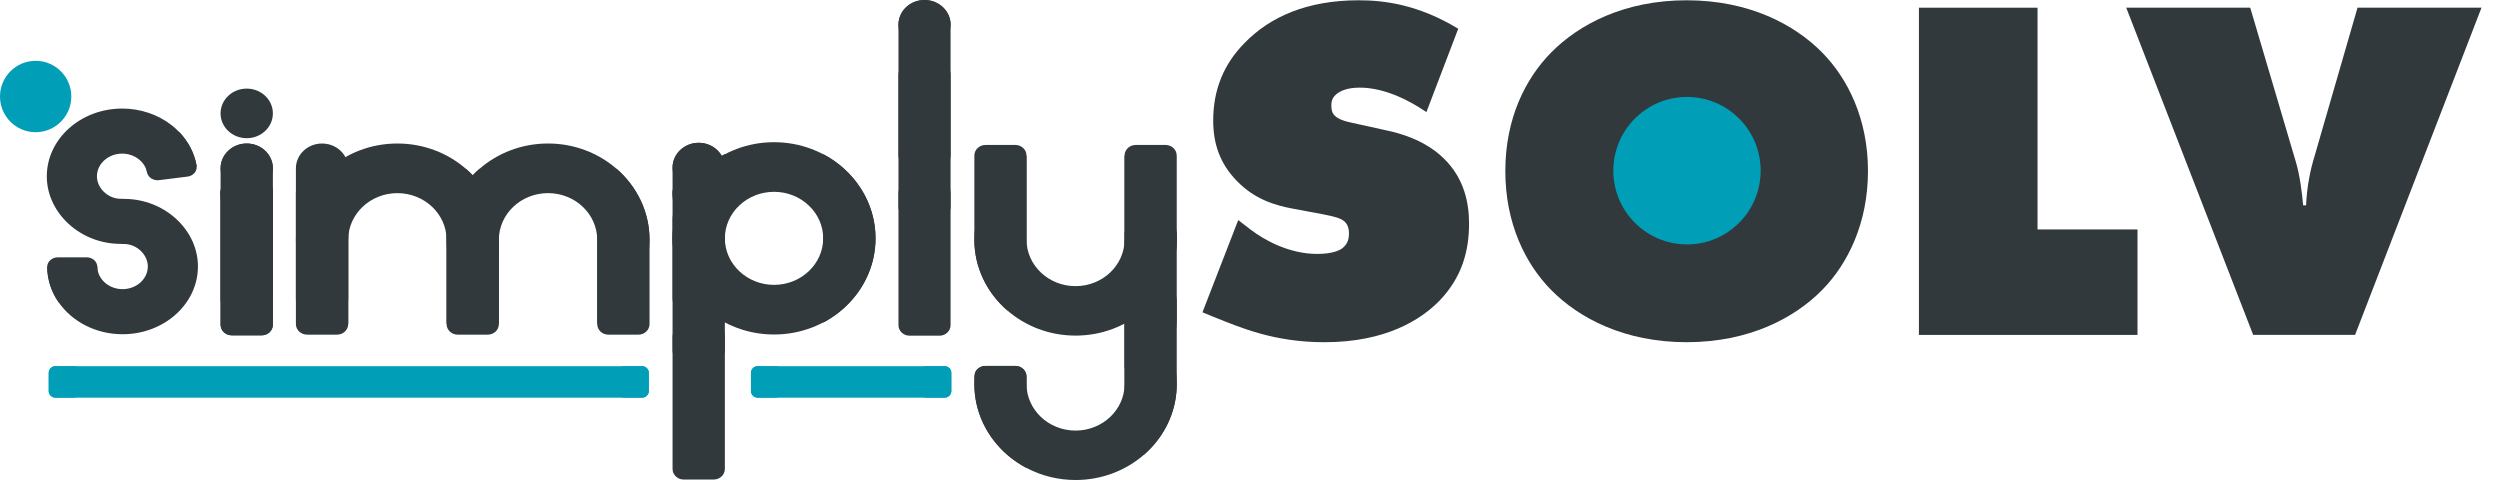 <svg width="125" height="24" viewBox="0 0 125 24" fill="none" xmlns="http://www.w3.org/2000/svg">
<path d="M9.897 13.323C9.897 15.192 8.207 16.712 6.129 16.712C4.784 16.712 3.601 16.075 2.935 15.119C2.571 14.598 2.36 13.982 2.36 13.323H4.866C4.866 13.949 5.433 14.457 6.129 14.457C6.824 14.457 7.391 13.948 7.391 13.323C7.391 12.751 6.876 12.238 6.268 12.202C6.221 12.199 6.16 12.198 6.095 12.197C6.006 12.196 5.905 12.194 5.794 12.187C4.854 12.129 3.977 11.741 3.326 11.094C2.691 10.461 2.34 9.653 2.34 8.816C2.34 6.948 4.031 5.428 6.109 5.428C7.018 5.428 7.896 5.723 8.582 6.26C8.718 6.367 8.846 6.482 8.964 6.605C9.419 7.08 9.72 7.66 9.83 8.282V8.287C9.833 8.297 9.835 8.308 9.836 8.318H9.834L7.359 8.646H7.357C7.267 8.096 6.73 7.681 6.109 7.681C5.413 7.681 4.847 8.19 4.847 8.816C4.847 9.387 5.359 9.9 5.965 9.937C6.013 9.94 6.075 9.941 6.14 9.942C6.228 9.943 6.327 9.945 6.435 9.951C7.377 10.008 8.255 10.395 8.907 11.04C9.545 11.672 9.897 12.482 9.897 13.32V13.323Z" fill="#31393C"/>
<path d="M4.865 13.347V14.639C4.865 14.904 4.626 15.119 4.331 15.119H2.934C2.571 14.598 2.36 13.983 2.36 13.323C2.374 13.068 2.607 12.866 2.894 12.866H4.331C4.618 12.866 4.852 13.068 4.865 13.323C4.865 13.331 4.865 13.339 4.865 13.347Z" fill="#31393C"/>
<path d="M9.375 8.83L7.952 9.008C7.678 9.042 7.425 8.884 7.359 8.649C7.354 8.632 7.35 8.614 7.348 8.598L7.151 7.317C7.111 7.054 7.315 6.812 7.608 6.776L8.964 6.607C9.419 7.081 9.72 7.662 9.83 8.283V8.288C9.832 8.299 9.833 8.309 9.834 8.32C9.854 8.571 9.655 8.795 9.375 8.831V8.83Z" fill="#31393C"/>
<path d="M1.783 6.61C2.767 6.61 3.565 5.811 3.565 4.825C3.565 3.84 2.767 3.041 1.783 3.041C0.798 3.041 0 3.84 0 4.825C0 5.811 0.798 6.61 1.783 6.61Z" fill="#009FB7"/>
<path d="M13.644 9.672V10.383C13.644 10.675 13.395 10.912 13.086 10.912H11.587C11.415 10.912 11.261 10.838 11.159 10.722C11.079 10.393 11.034 10.053 11.029 9.703C11.029 9.692 11.029 9.682 11.029 9.671V9.661C11.035 8.981 11.618 8.431 12.337 8.431C13.056 8.431 13.645 8.987 13.645 9.671L13.644 9.672Z" fill="#31393C"/>
<path d="M13.644 9.672V16.237C13.644 16.529 13.395 16.766 13.086 16.766H11.587C11.278 16.766 11.029 16.529 11.029 16.237V9.661C11.035 8.981 11.618 8.431 12.337 8.431C13.056 8.431 13.645 8.987 13.645 9.671L13.644 9.672Z" fill="#31393C"/>
<path d="M13.644 9.672V16.237C13.644 16.529 13.395 16.766 13.086 16.766H11.587C11.278 16.766 11.029 16.529 11.029 16.237V9.661C11.035 8.981 11.618 8.431 12.337 8.431C13.056 8.431 13.645 8.987 13.645 9.671L13.644 9.672Z" fill="#31393C"/>
<path d="M17.411 9.638V16.203C17.411 16.495 17.161 16.732 16.853 16.732H15.353C15.045 16.732 14.795 16.495 14.795 16.203V9.628C14.801 8.947 15.385 8.398 16.104 8.398C16.221 8.398 16.335 8.412 16.444 8.44C17.001 8.581 17.412 9.064 17.412 9.637L17.411 9.638Z" fill="#31393C"/>
<path d="M17.411 8.416V14.981C17.411 15.273 17.161 15.51 16.853 15.51H15.353C15.045 15.51 14.795 15.273 14.795 14.981V8.405C14.801 7.725 15.385 7.175 16.104 7.175C16.221 7.175 16.335 7.19 16.444 7.218C17.001 7.359 17.412 7.842 17.412 8.415L17.411 8.416Z" fill="#31393C"/>
<path d="M12.336 6.91C13.059 6.91 13.644 6.355 13.644 5.67C13.644 4.985 13.059 4.43 12.336 4.43C11.614 4.43 11.028 4.985 11.028 5.67C11.028 6.355 11.614 6.91 12.336 6.91Z" fill="#31393C"/>
<path d="M13.644 9.672C13.644 10.357 13.059 10.912 12.336 10.912C11.613 10.912 11.046 10.374 11.029 9.703C11.029 9.692 11.029 9.682 11.029 9.671V9.661C11.035 8.981 11.618 8.431 12.337 8.431C13.056 8.431 13.645 8.987 13.645 9.671L13.644 9.672Z" fill="#31393C"/>
<path d="M13.644 8.416V14.981C13.644 15.273 13.395 15.51 13.086 15.51H11.587C11.278 15.51 11.029 15.273 11.029 14.981V8.405C11.035 7.725 11.618 7.175 12.337 7.175C13.056 7.175 13.645 7.731 13.645 8.415L13.644 8.416Z" fill="#31393C"/>
<path d="M13.644 8.416C13.644 9.102 13.059 9.656 12.336 9.656C11.613 9.656 11.046 9.118 11.029 8.448C11.029 8.437 11.029 8.426 11.029 8.415V8.405C11.035 7.725 11.618 7.175 12.337 7.175C13.056 7.175 13.645 7.731 13.645 8.415L13.644 8.416Z" fill="#31393C"/>
<path d="M36.243 9.672V10.383C36.243 10.675 35.994 10.912 35.686 10.912H34.186C34.014 10.912 33.86 10.838 33.758 10.722C33.678 10.393 33.633 10.053 33.628 9.703C33.628 9.692 33.628 9.682 33.628 9.671V9.661C33.634 8.981 34.217 8.431 34.936 8.431C35.655 8.431 36.244 8.987 36.244 9.671L36.243 9.672Z" fill="#31393C"/>
<path d="M36.243 10.961V17.526C36.243 17.818 35.994 18.055 35.686 18.055H34.186C33.877 18.055 33.628 17.818 33.628 17.526V10.95C33.634 10.27 34.217 9.72 34.936 9.72C35.655 9.72 36.244 10.275 36.244 10.96L36.243 10.961Z" fill="#31393C"/>
<path d="M36.243 16.883V23.448C36.243 23.74 35.994 23.977 35.686 23.977H34.186C33.877 23.977 33.628 23.74 33.628 23.448V16.872C33.634 16.192 34.217 15.642 34.936 15.642C35.655 15.642 36.244 16.198 36.244 16.882L36.243 16.883Z" fill="#31393C"/>
<path d="M36.243 9.672C36.243 10.357 35.658 10.912 34.935 10.912C34.212 10.912 33.646 10.374 33.628 9.703C33.628 9.692 33.628 9.682 33.628 9.671V9.661C33.634 8.981 34.217 8.431 34.936 8.431C35.655 8.431 36.244 8.987 36.244 9.671L36.243 9.672Z" fill="#31393C"/>
<path d="M36.243 8.38V14.945C36.243 15.237 35.994 15.474 35.686 15.474H34.186C33.877 15.474 33.628 15.237 33.628 14.945V8.37C33.634 7.689 34.217 7.14 34.936 7.14C35.655 7.14 36.244 7.695 36.244 8.379L36.243 8.38Z" fill="#31393C"/>
<path d="M36.243 8.38C36.243 9.066 35.658 9.62 34.935 9.62C34.212 9.62 33.646 9.082 33.628 8.412C33.628 8.401 33.628 8.39 33.628 8.379V8.37C33.634 7.689 34.217 7.14 34.936 7.14C35.655 7.14 36.244 7.695 36.244 8.379L36.243 8.38Z" fill="#31393C"/>
<path d="M23.636 8.766C23.528 8.653 23.415 8.545 23.296 8.442C22.392 7.656 21.189 7.175 19.869 7.175C18.549 7.175 17.346 7.655 16.442 8.442C15.431 9.322 14.795 10.586 14.795 11.988C14.795 13.796 15.852 15.374 17.411 16.196V11.988C17.411 10.702 18.514 9.657 19.869 9.657C21.225 9.657 22.328 10.703 22.328 11.988V16.196C22.82 15.937 23.262 15.602 23.636 15.209C24.448 14.356 24.944 13.226 24.944 11.988C24.944 10.75 24.449 9.621 23.636 8.767V8.766Z" fill="#31393C"/>
<path d="M42.468 8.701C42.36 8.587 42.247 8.479 42.129 8.376C41.225 7.59 40.022 7.11 38.702 7.11C37.382 7.11 36.179 7.589 35.275 8.376C34.263 9.256 33.628 10.52 33.628 11.922C33.628 13.731 34.685 15.309 36.243 16.131V11.922C36.243 10.636 37.346 9.591 38.702 9.591C40.057 9.591 41.16 10.637 41.16 11.922V16.131C41.652 15.871 42.094 15.537 42.468 15.143C43.281 14.29 43.777 13.16 43.777 11.922C43.777 10.685 43.282 9.555 42.468 8.701V8.701Z" fill="#31393C"/>
<path d="M34.935 15.134C35.043 15.247 35.156 15.355 35.275 15.459C36.179 16.244 37.382 16.725 38.702 16.725C40.022 16.725 41.225 16.245 42.129 15.459C43.14 14.579 43.776 13.314 43.776 11.912C43.776 10.104 42.719 8.526 41.16 7.704V11.912C41.16 13.198 40.057 14.243 38.702 14.243C37.346 14.243 36.243 13.197 36.243 11.912V7.704C35.751 7.964 35.309 8.298 34.935 8.691C34.123 9.545 33.627 10.674 33.627 11.912C33.627 13.15 34.122 14.28 34.935 15.133V15.134Z" fill="#31393C"/>
<path d="M24.944 9.639V16.204C24.944 16.496 24.695 16.733 24.386 16.733H22.887C22.578 16.733 22.329 16.496 22.329 16.204V9.628C22.334 9.059 22.743 8.581 23.297 8.44C23.416 8.543 23.529 8.652 23.637 8.765C23.745 8.652 23.858 8.543 23.977 8.44C24.535 8.582 24.945 9.065 24.945 9.638L24.944 9.639Z" fill="#31393C"/>
<path d="M32.477 11.987V16.204C32.477 16.496 32.228 16.733 31.919 16.733H30.42C30.111 16.733 29.862 16.496 29.862 16.204V9.628C29.867 9.059 30.276 8.581 30.83 8.44C31.842 9.32 32.477 10.585 32.477 11.987Z" fill="#31393C"/>
<path d="M30.829 8.442C29.925 7.656 28.722 7.175 27.402 7.175C26.082 7.175 24.879 7.655 23.975 8.442C23.856 8.545 23.743 8.653 23.635 8.766C22.823 9.62 22.327 10.749 22.327 11.987C22.327 13.225 22.822 14.355 23.635 15.208C24.01 15.601 24.452 15.936 24.944 16.195V11.987C24.944 10.701 26.047 9.656 27.402 9.656C28.757 9.656 29.86 10.702 29.86 11.987V16.195C31.419 15.373 32.476 13.795 32.476 11.987C32.476 10.585 31.84 9.322 30.829 8.441V8.442Z" fill="#31393C"/>
<path d="M58.837 7.777V11.981C58.837 13.215 58.343 14.342 57.533 15.194C57.426 15.306 57.313 15.415 57.194 15.517C56.638 15.375 56.228 14.895 56.228 14.322V7.776C56.228 7.485 56.478 7.248 56.784 7.248H58.279C58.587 7.248 58.835 7.484 58.835 7.776L58.837 7.777Z" fill="#31393C"/>
<path d="M48.718 11.98V7.776C48.718 7.485 48.968 7.248 49.274 7.248H50.769C51.076 7.248 51.325 7.484 51.325 7.776V14.332C51.32 14.899 50.912 15.376 50.359 15.516C49.351 14.638 48.716 13.379 48.716 11.98H48.718Z" fill="#31393C"/>
<path d="M57.533 8.77C57.159 8.378 56.719 8.044 56.228 7.786V11.982C56.228 13.264 55.128 14.307 53.777 14.307C52.425 14.307 51.325 13.264 51.325 11.982V7.786C49.772 8.606 48.718 10.179 48.718 11.982C48.718 13.38 49.351 14.64 50.361 15.518C51.262 16.302 52.462 16.78 53.778 16.78C55.094 16.78 56.294 16.302 57.195 15.518C57.313 15.415 57.426 15.306 57.534 15.194C58.344 14.343 58.838 13.217 58.838 11.982C58.838 10.747 58.344 9.622 57.534 8.77H57.533Z" fill="#31393C"/>
<path d="M58.837 14.999V19.203C58.837 20.437 58.343 21.564 57.533 22.415C57.426 22.528 57.313 22.636 57.194 22.739C56.638 22.597 56.228 22.116 56.228 21.544V14.998C56.228 14.707 56.478 14.47 56.784 14.47H58.279C58.587 14.47 58.835 14.706 58.835 14.998L58.837 14.999Z" fill="#31393C"/>
<path d="M58.837 11.701V15.905C58.837 17.139 58.343 18.266 57.533 19.117C57.426 19.23 57.313 19.338 57.194 19.441C56.638 19.299 56.228 18.818 56.228 18.246V11.7C56.228 11.409 56.478 11.172 56.784 11.172H58.279C58.587 11.172 58.835 11.408 58.835 11.7L58.837 11.701Z" fill="#31393C"/>
<path d="M51.325 18.823V23.398C50.977 23.214 50.653 22.992 50.36 22.739C49.351 21.861 48.717 20.601 48.717 19.203V18.823C48.717 18.759 48.729 18.697 48.751 18.64C48.83 18.439 49.034 18.296 49.273 18.296H50.767C51.075 18.296 51.323 18.532 51.323 18.824L51.325 18.823Z" fill="#31393C"/>
<path d="M57.533 15.992C57.16 15.599 56.72 15.266 56.229 15.008V19.204C56.229 20.486 55.129 21.529 53.777 21.529C52.426 21.529 51.326 20.486 51.326 19.204V18.824C51.326 18.533 51.076 18.296 50.77 18.296H49.275C49.036 18.296 48.832 18.439 48.754 18.64C48.731 18.824 48.719 19.012 48.719 19.203C48.719 20.601 49.353 21.86 50.362 22.738C50.655 22.993 50.978 23.215 51.328 23.398C52.055 23.782 52.891 24 53.779 24C55.095 24 56.296 23.521 57.196 22.738C57.314 22.634 57.427 22.526 57.535 22.414C58.345 21.563 58.839 20.437 58.839 19.202C58.839 17.967 58.345 16.841 57.535 15.99L57.533 15.992Z" fill="#31393C"/>
<path d="M47.529 3.807V10.353C47.529 10.644 47.28 10.881 46.974 10.881H45.479C45.171 10.881 44.923 10.645 44.923 10.353V3.797C44.929 3.119 45.51 2.571 46.227 2.571C46.944 2.571 47.532 3.125 47.532 3.808L47.529 3.807Z" fill="#31393C"/>
<path d="M47.529 9.711V16.257C47.529 16.548 47.28 16.785 46.974 16.785H45.479C45.171 16.785 44.923 16.549 44.923 16.257V9.701C44.929 9.023 45.51 8.475 46.227 8.475C46.944 8.475 47.532 9.028 47.532 9.712L47.529 9.711Z" fill="#31393C"/>
<path d="M47.529 1.236V7.782C47.529 8.073 47.28 8.31 46.974 8.31H45.479C45.171 8.31 44.923 8.074 44.923 7.782V1.226C44.929 0.548 45.51 0 46.227 0C46.944 0 47.532 0.554 47.532 1.237L47.529 1.236Z" fill="#31393C"/>
<path d="M47.529 1.236C47.529 1.919 46.946 2.473 46.225 2.473C45.504 2.473 44.94 1.936 44.922 1.268C44.922 1.258 44.922 1.247 44.922 1.236V1.226C44.928 0.548 45.509 0 46.226 0C46.943 0 47.531 0.554 47.531 1.237L47.529 1.236Z" fill="#31393C"/>
<path d="M71.322 5.607C70.611 5.116 69.312 4.381 67.989 4.381C67.671 4.381 67.181 4.43 66.862 4.675C66.641 4.847 66.568 5.018 66.568 5.264C66.568 5.607 66.617 5.926 67.524 6.122L69.41 6.539C70.856 6.857 71.713 7.446 72.204 7.937C73.233 8.943 73.453 10.193 73.453 11.175C73.453 12.573 73.086 13.873 71.983 15.026C71.052 15.983 69.288 17.111 66.224 17.111C63.725 17.111 62.059 16.399 60.662 15.836L60.123 15.615L61.912 11.004L62.549 11.494C63.162 11.96 64.411 12.696 65.857 12.696C66.665 12.696 67.009 12.499 67.131 12.402C67.401 12.181 67.449 11.911 67.449 11.666C67.449 11.519 67.424 11.274 67.253 11.102C67.056 10.905 66.738 10.832 66.125 10.71L64.679 10.44C63.748 10.268 62.743 9.974 61.837 9.042C61.004 8.184 60.66 7.202 60.66 6.025C60.66 4.504 61.175 3.204 62.253 2.124C63.503 0.849 65.34 0.014 67.938 0.014C69.237 0.014 70.928 0.235 72.912 1.437L71.319 5.607H71.322Z" fill="#31393C"/>
<path d="M91.12 14.486C89.724 15.909 87.445 17.11 84.332 17.11C81.22 17.11 78.941 15.909 77.545 14.486C76.271 13.186 75.266 11.175 75.266 8.55C75.266 5.924 76.271 3.938 77.545 2.638C78.941 1.216 81.22 0.014 84.332 0.014C87.445 0.014 89.724 1.216 91.12 2.638C92.394 3.938 93.399 5.95 93.399 8.55C93.399 11.149 92.394 13.185 91.12 14.486ZM82.201 6.122C81.613 6.736 81.27 7.692 81.27 8.575C81.27 9.507 81.613 10.415 82.201 11.004C82.691 11.494 83.426 11.837 84.333 11.837C85.241 11.837 85.975 11.494 86.466 11.004C87.005 10.464 87.397 9.606 87.397 8.575C87.397 7.545 87.054 6.686 86.466 6.122C86.025 5.681 85.314 5.288 84.333 5.288C83.28 5.288 82.594 5.705 82.201 6.122Z" fill="#31393C"/>
<path d="M95.946 16.745V0.385H101.877V11.472H106.875V16.746H95.946V16.745Z" fill="#31393C"/>
<path d="M106.312 0.382H112.511L114.79 8.085C114.986 8.723 115.108 9.68 115.157 10.268H115.305C115.329 9.605 115.452 8.771 115.647 8.085L117.877 0.382H124.076L117.754 16.743H112.658L106.311 0.382H106.312Z" fill="#31393C"/>
<path d="M84.35 12.221C86.384 12.221 88.033 10.57 88.033 8.534C88.033 6.497 86.384 4.847 84.35 4.847C82.316 4.847 80.666 6.497 80.666 8.534C80.666 10.57 82.316 12.221 84.35 12.221Z" fill="#009FB7"/>
<path d="M32.107 18.309H2.769C2.585 18.309 2.436 18.459 2.436 18.643V19.548C2.436 19.733 2.585 19.882 2.769 19.882H32.107C32.291 19.882 32.441 19.733 32.441 19.548V18.643C32.441 18.459 32.291 18.309 32.107 18.309Z" fill="#009FB7"/>
<path d="M3.673 18.309H2.769C2.585 18.309 2.436 18.459 2.436 18.643V19.548C2.436 19.733 2.585 19.882 2.769 19.882H3.673C3.857 19.882 4.007 19.733 4.007 19.548V18.643C4.007 18.459 3.857 18.309 3.673 18.309Z" fill="#009FB7"/>
<path d="M32.107 18.309H31.203C31.019 18.309 30.869 18.459 30.869 18.643V19.548C30.869 19.733 31.019 19.882 31.203 19.882H32.107C32.291 19.882 32.441 19.733 32.441 19.548V18.643C32.441 18.459 32.291 18.309 32.107 18.309Z" fill="#009FB7"/>
<path d="M38.785 18.309H37.882C37.697 18.309 37.548 18.459 37.548 18.643V19.548C37.548 19.733 37.697 19.882 37.882 19.882H38.785C38.97 19.882 39.119 19.733 39.119 19.548V18.643C39.119 18.459 38.97 18.309 38.785 18.309Z" fill="#009FB7"/>
<path d="M47.232 18.309H37.882C37.697 18.309 37.548 18.459 37.548 18.643V19.548C37.548 19.733 37.697 19.882 37.882 19.882H47.232C47.416 19.882 47.566 19.733 47.566 19.548V18.643C47.566 18.459 47.416 18.309 47.232 18.309Z" fill="#009FB7"/>
<path d="M47.232 18.309H46.329C46.144 18.309 45.995 18.459 45.995 18.643V19.548C45.995 19.733 46.144 19.882 46.329 19.882H47.232C47.417 19.882 47.566 19.733 47.566 19.548V18.643C47.566 18.459 47.417 18.309 47.232 18.309Z" fill="#009FB7"/>
</svg>
